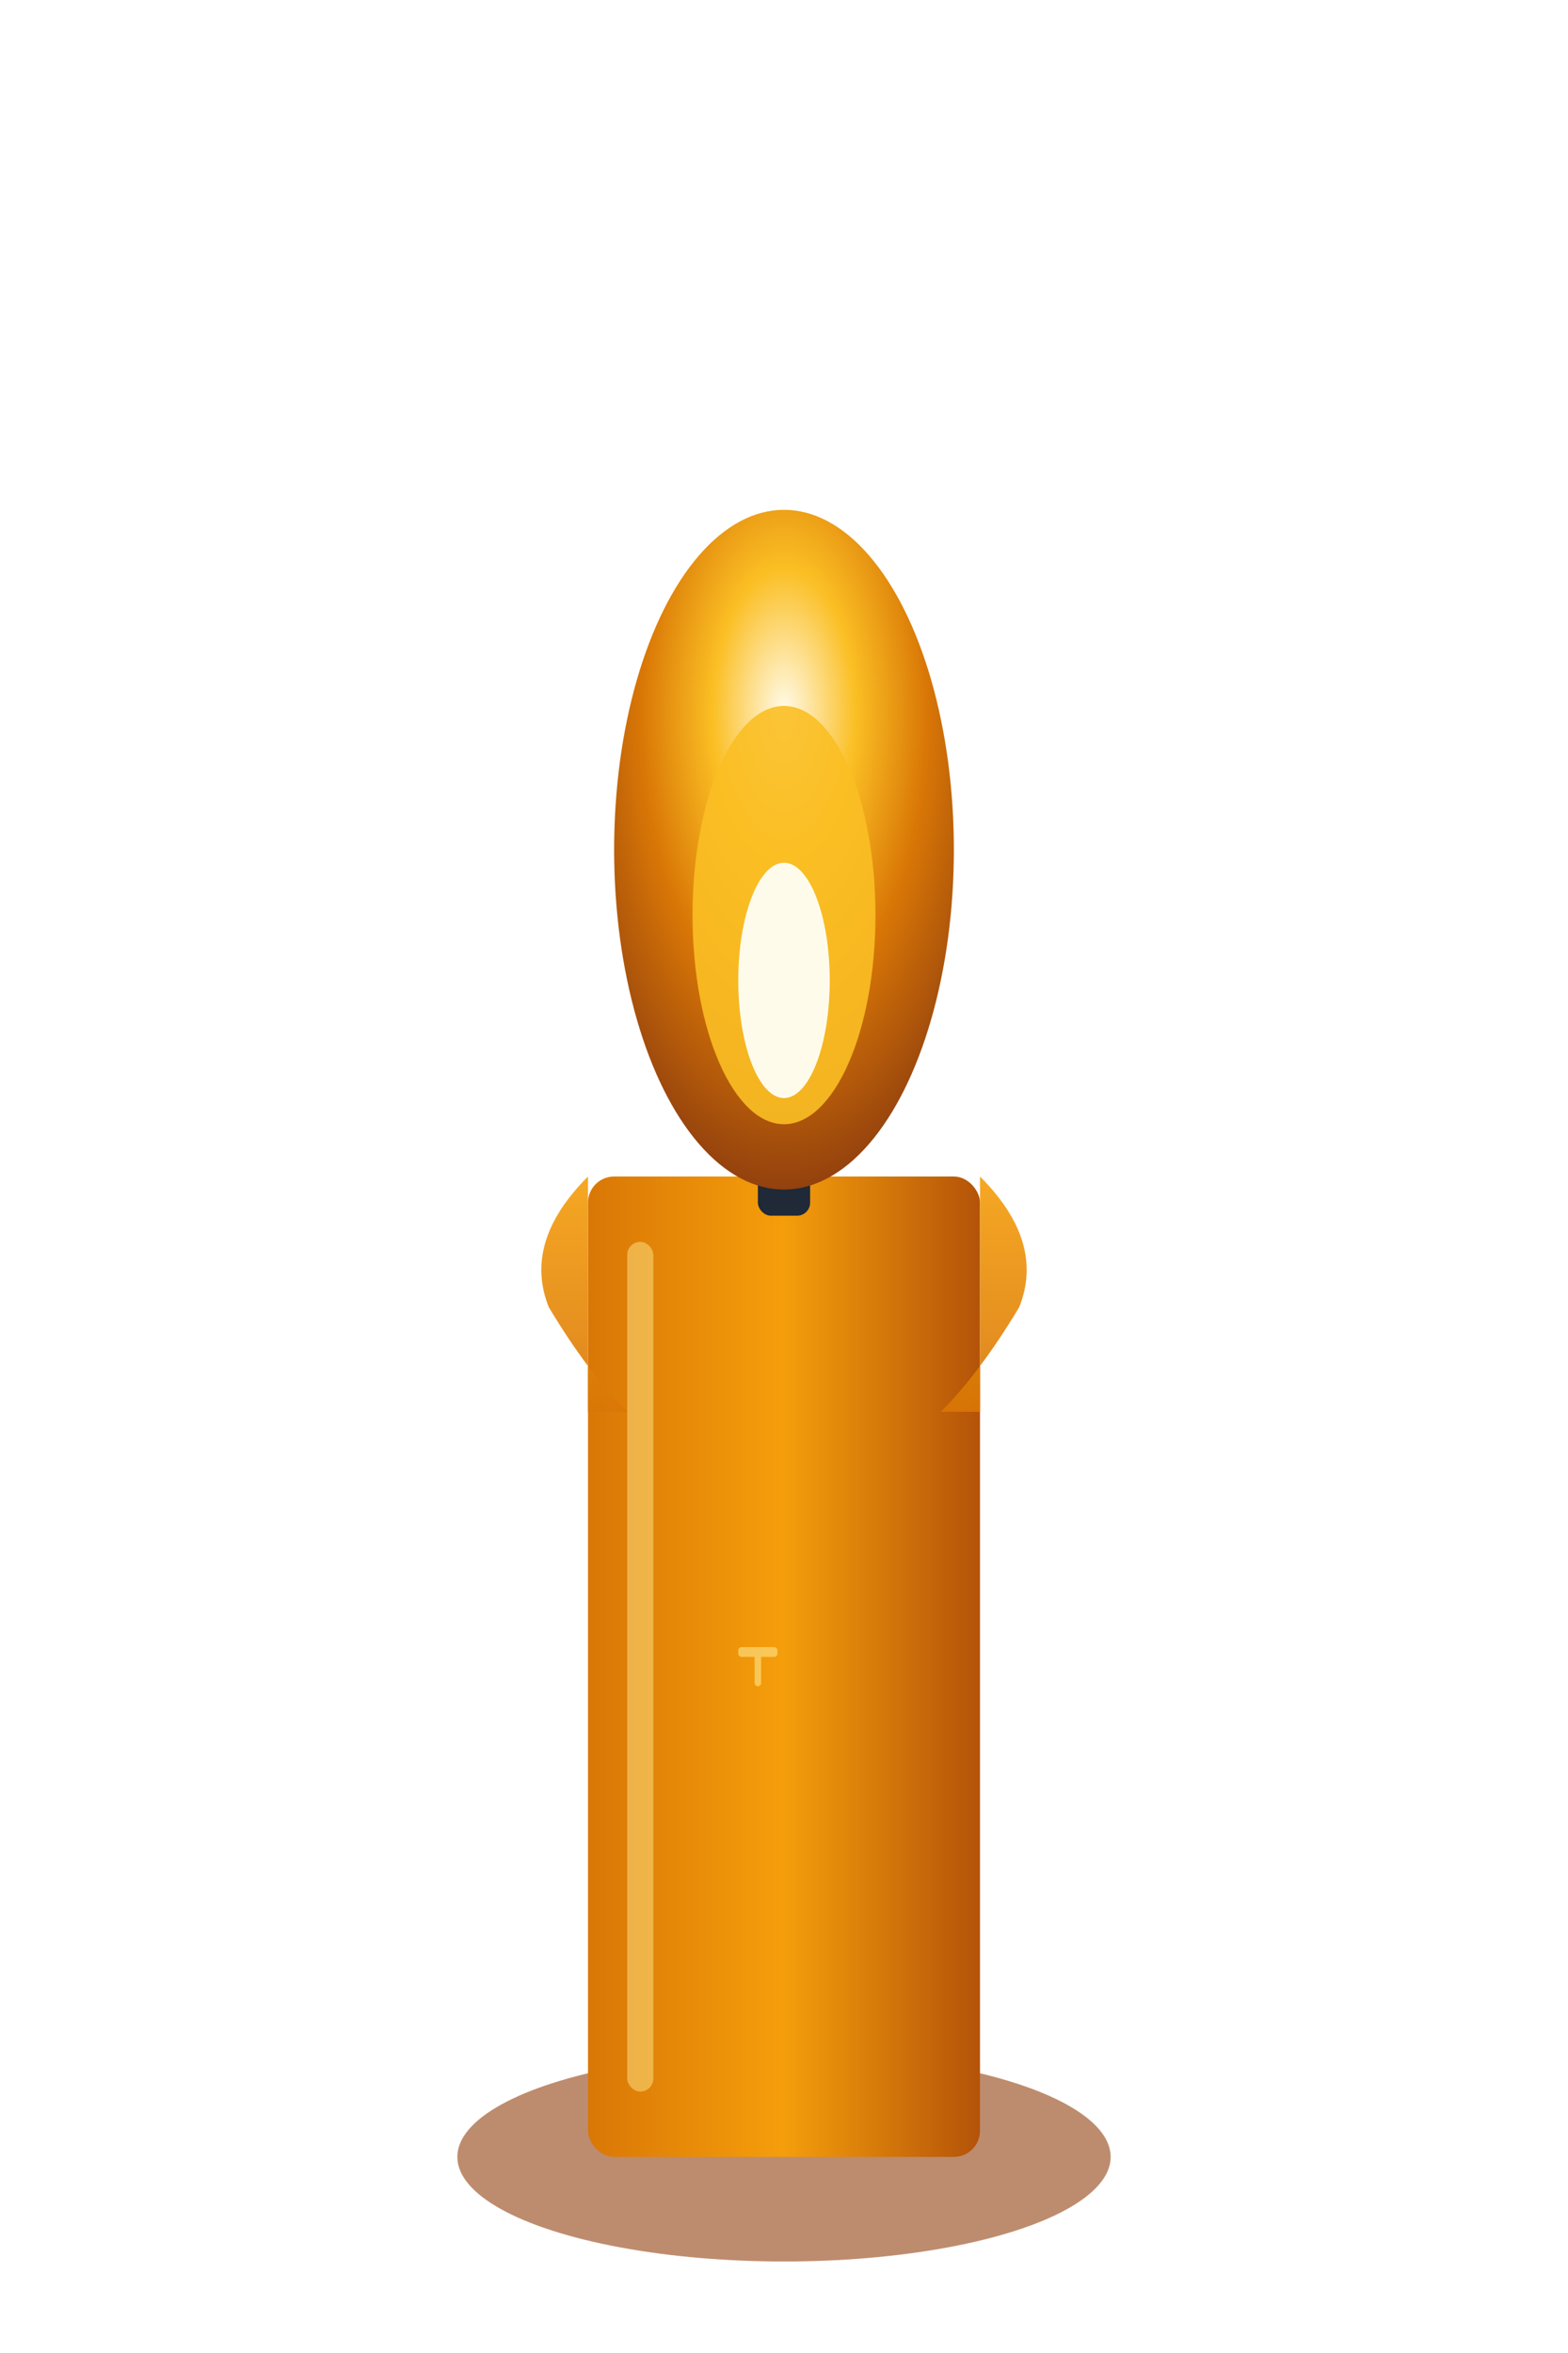 <!-- Vela Amarela Animada -->
<svg xmlns="http://www.w3.org/2000/svg" viewBox="0 0 120 180" width="120" height="180">
  <defs>
    <!-- Gradientes para a chama -->
    <radialGradient id="flameYellow3" cx="50%" cy="30%" r="70%">
      <stop offset="0%" stop-color="#fffbeb" opacity="0.9"/>
      <stop offset="30%" stop-color="#fbbf24" opacity="0.9"/>
      <stop offset="60%" stop-color="#d97706" opacity="0.8"/>
      <stop offset="100%" stop-color="#92400e" opacity="0.7"/>
    </radialGradient>
    
    <!-- Gradiente para a vela -->
    <linearGradient id="candleYellow3" x1="0%" y1="0%" x2="100%" y2="0%">
      <stop offset="0%" stop-color="#d97706"/>
      <stop offset="50%" stop-color="#f59e0b"/>
      <stop offset="100%" stop-color="#b45309"/>
    </linearGradient>
    
    <!-- Gradiente para a cera derretida -->
    <linearGradient id="waxYellow3" x1="0%" y1="0%" x2="0%" y2="100%">
      <stop offset="0%" stop-color="#f59e0b"/>
      <stop offset="100%" stop-color="#d97706"/>
    </linearGradient>
    
    <!-- Sombra -->
    <filter id="shadowYellow3">
      <feDropShadow dx="2" dy="4" stdDeviation="3" flood-opacity="0.4"/>
    </filter>
  </defs>
  
  <!-- Base/Prato da vela -->
  <ellipse cx="60" cy="165" rx="25" ry="8" fill="#92400e" opacity="0.6"/>
  
  <!-- Corpo da vela -->
  <rect x="45" y="90" width="30" height="75" rx="2" fill="url(#candleYellow3)" filter="url(#shadowYellow3)"/>
  
  <!-- Cera derretida -->
  <path d="M 45 90 Q 40 95 42 100 Q 45 105 48 108 L 45 108 Z" fill="url(#waxYellow3)" opacity="0.9">
    <animateTransform attributeName="transform" type="scale" values="1;1.1;1" dur="4s" repeatCount="indefinite"/>
  </path>
  <path d="M 75 90 Q 80 95 78 100 Q 75 105 72 108 L 75 108 Z" fill="url(#waxYellow3)" opacity="0.9">
    <animateTransform attributeName="transform" type="scale" values="1;0.9;1" dur="3s" repeatCount="indefinite"/>
  </path>
  
  <!-- Pavio -->
  <rect x="58" y="85" width="4" height="8" fill="#1f2937" rx="1"/>
  
  <!-- Chama principal com tons dourados intensos -->
  <ellipse cx="60" cy="65" rx="13" ry="26" fill="url(#flameYellow3)">
    <animateTransform attributeName="transform" type="scale" values="1;1.15;0.9;1.08;1" dur="1.7s" repeatCount="indefinite"/>
    <animate attributeName="cy" values="65;61;69;62;65" dur="1.5s" repeatCount="indefinite"/>
  </ellipse>
  
  <!-- Núcleo da chama -->
  <ellipse cx="60" cy="70" rx="7" ry="16" fill="#fbbf24" opacity="0.9">
    <animateTransform attributeName="transform" type="scale" values="1;0.85;1.15;1" dur="1.3s" repeatCount="indefinite"/>
    <animate attributeName="cy" values="70;67;73;68;70" dur="1.4s" repeatCount="indefinite"/>
  </ellipse>
  
  <!-- Brilho da chama -->
  <ellipse cx="60" cy="75" rx="3.5" ry="9" fill="#fffbeb" opacity="1">
    <animate attributeName="cy" values="75;72;78;73;75" dur="1.0s" repeatCount="indefinite"/>
    <animate attributeName="opacity" values="1;0.8;1;0.9;1" dur="1.2s" repeatCount="indefinite"/>
  </ellipse>
  
  <!-- Partículas de luz douradas -->
  <circle cx="42" cy="57" r="1.3" fill="#fbbf24" opacity="0">
    <animate attributeName="opacity" values="0;0.9;0" dur="2.6s" repeatCount="indefinite"/>
    <animateTransform attributeName="transform" type="translate" values="0,0;-7,-14;-12,-25" dur="2.6s" repeatCount="indefinite"/>
  </circle>
  <circle cx="78" cy="62" r="1.9" fill="#f59e0b" opacity="0">
    <animate attributeName="opacity" values="0;0.8;0" dur="3.2s" repeatCount="indefinite" begin="0.9s"/>
    <animateTransform attributeName="transform" type="translate" values="0,0;11,-19;16,-30" dur="3.2s" repeatCount="indefinite" begin="0.9s"/>
  </circle>
  <circle cx="60" cy="47" r="1.1" fill="#fffbeb" opacity="0">
    <animate attributeName="opacity" values="0;1;0" dur="2.1s" repeatCount="indefinite" begin="0.4s"/>
    <animateTransform attributeName="transform" type="translate" values="0,0;0,-23;0,-40" dur="2.1s" repeatCount="indefinite" begin="0.4s"/>
  </circle>
  
  <!-- Reflexos na vela -->
  <rect x="48" y="95" width="2" height="65" fill="#fde68a" opacity="0.5" rx="1">
    <animate attributeName="opacity" values="0.5;0.7;0.5" dur="2.7s" repeatCount="indefinite"/>
  </rect>
  
  <!-- Símbolo de São José (pequeno martelo de carpinteiro) -->
  <g transform="translate(58,128) scale(0.25)" opacity="0.6">
    <rect x="-1" y="-8" width="2" height="12" fill="#fde68a" rx="1"/>
    <rect x="-6" y="-8" width="12" height="3" fill="#fde68a" rx="1"/>
  </g>
  
  <!-- Partículas extras para efeito dourado -->
  <circle cx="52" cy="52" r="0.7" fill="#fbbf24" opacity="0">
    <animate attributeName="opacity" values="0;0.6;0" dur="3.8s" repeatCount="indefinite" begin="1.5s"/>
    <animateTransform attributeName="transform" type="translate" values="0,0;-3,-15;-5,-28" dur="3.8s" repeatCount="indefinite" begin="1.5s"/>
  </circle>
  <circle cx="68" cy="55" r="0.8" fill="#d97706" opacity="0">
    <animate attributeName="opacity" values="0;0.7;0" dur="4.1s" repeatCount="indefinite" begin="2.1s"/>
    <animateTransform attributeName="transform" type="translate" values="0,0;5,-18;8,-32" dur="4.1s" repeatCount="indefinite" begin="2.1s"/>
  </circle>
</svg>
